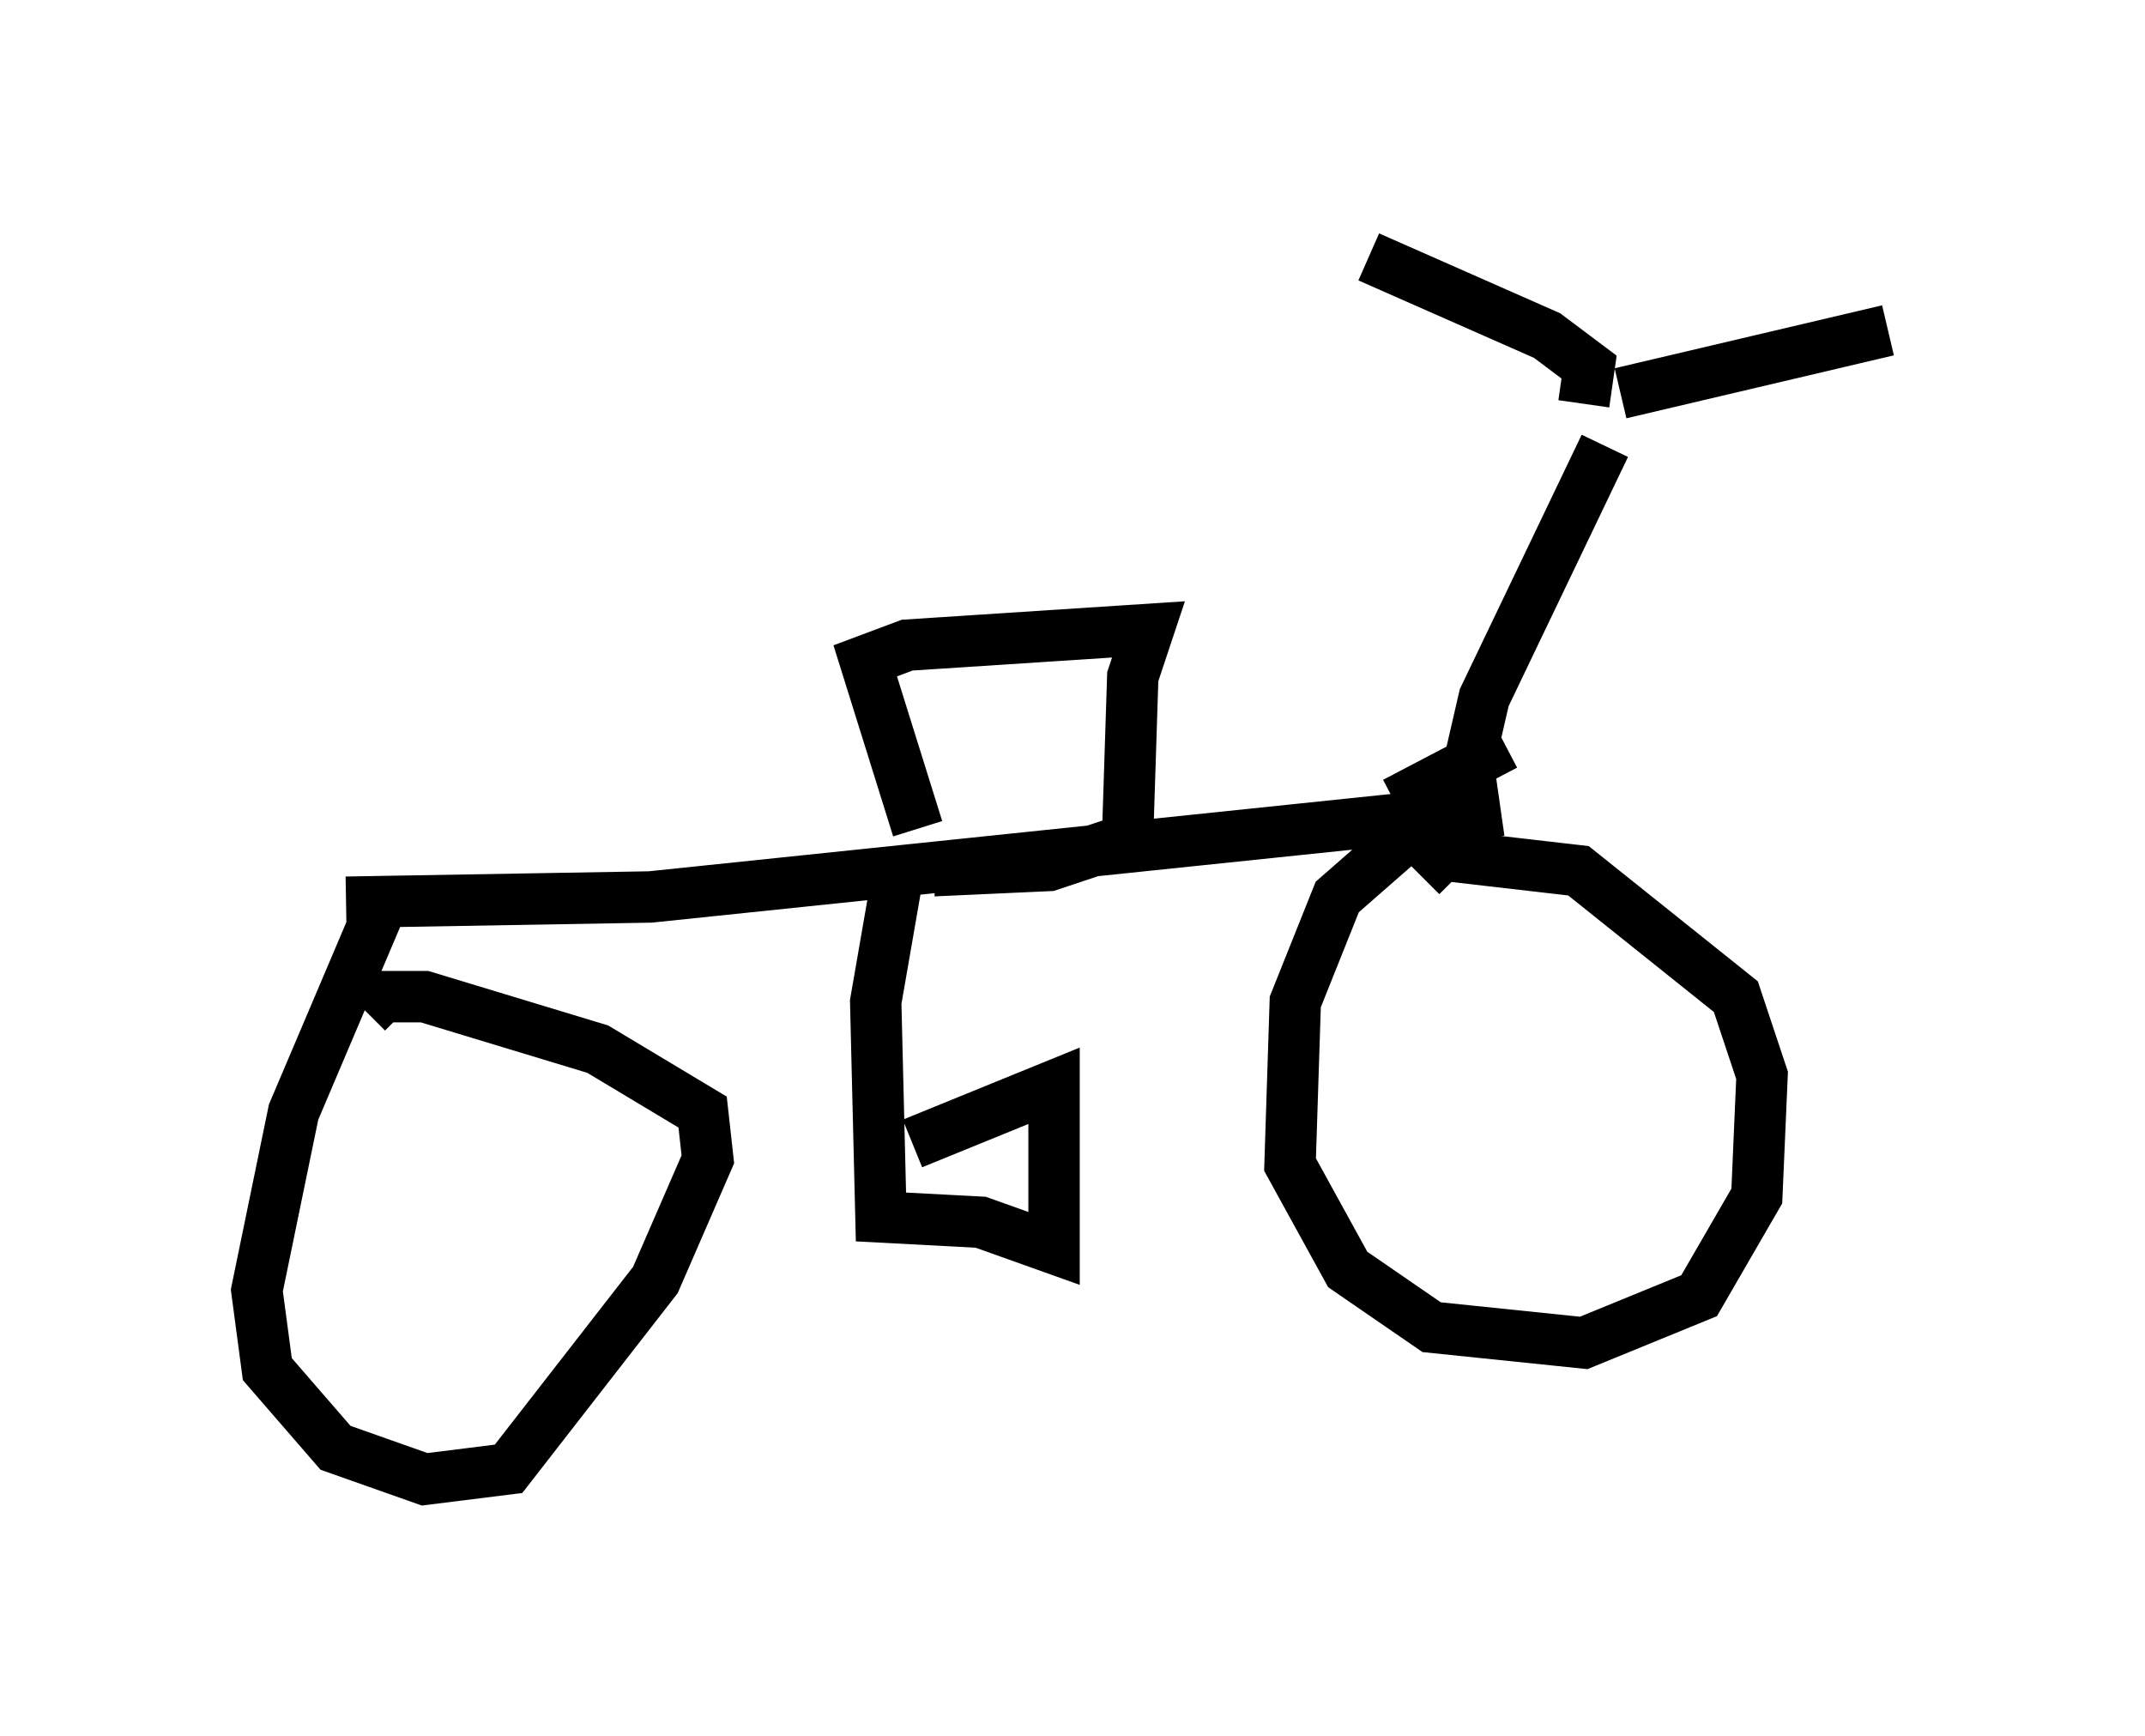 <?xml version="1.0" encoding="utf-8" ?>
<svg baseProfile="full" height="33.786" version="1.1" width="41.748" xmlns="http://www.w3.org/2000/svg" xmlns:ev="http://www.w3.org/2001/xml-events" xmlns:xlink="http://www.w3.org/1999/xlink"><defs /><rect fill="white" height="33.786" width="41.748" x="0" y="0" /><path d="M6.429, 18.067 m0.306, -0.51 l5.921, -0.102 14.7, -1.531 m1.429, 0.408 l-0.204, -1.429 0.306, -1.327 l2.348, -4.9 m-1.94, 5.819 l-2.144, 1.123 m-19.702, 1.94 l-1.735, 4.083 -0.715, 3.471 l0.204, 1.531 1.327, 1.531 l1.735, 0.613 1.633, -0.204 l2.858, -3.675 1.021, -2.348 l-0.102, -0.919 -2.042, -1.225 l-3.369, -1.021 -0.817, 0.0 l-0.306, 0.306 m21.642, -3.777 l-1.123, 0.102 -1.633, 1.429 l-0.817, 2.042 -0.102, 3.165 l1.123, 2.042 1.633, 1.123 l2.96, 0.306 2.246, -0.919 l1.123, -1.94 0.102, -2.348 l-0.51, -1.531 -3.063, -2.45 l-2.654, -0.306 -0.408, 0.408 m-10.208, 0.102 l-0.408, 2.348 0.102, 4.185 l1.94, 0.102 1.429, 0.51 l0.0, -3.165 -2.756, 1.123 m0.102, -6.125 l-1.021, -3.267 0.817, -0.306 l4.696, -0.306 -0.306, 0.919 l-0.102, 3.165 -1.531, 0.51 l-2.246, 0.102 m12.658, -9.086 l0.102, -0.715 -0.817, -0.613 l-3.471, -1.531 m4.9, 2.654 l5.206, -1.225 " fill="none" stroke="black" stroke-width="1" /></svg>